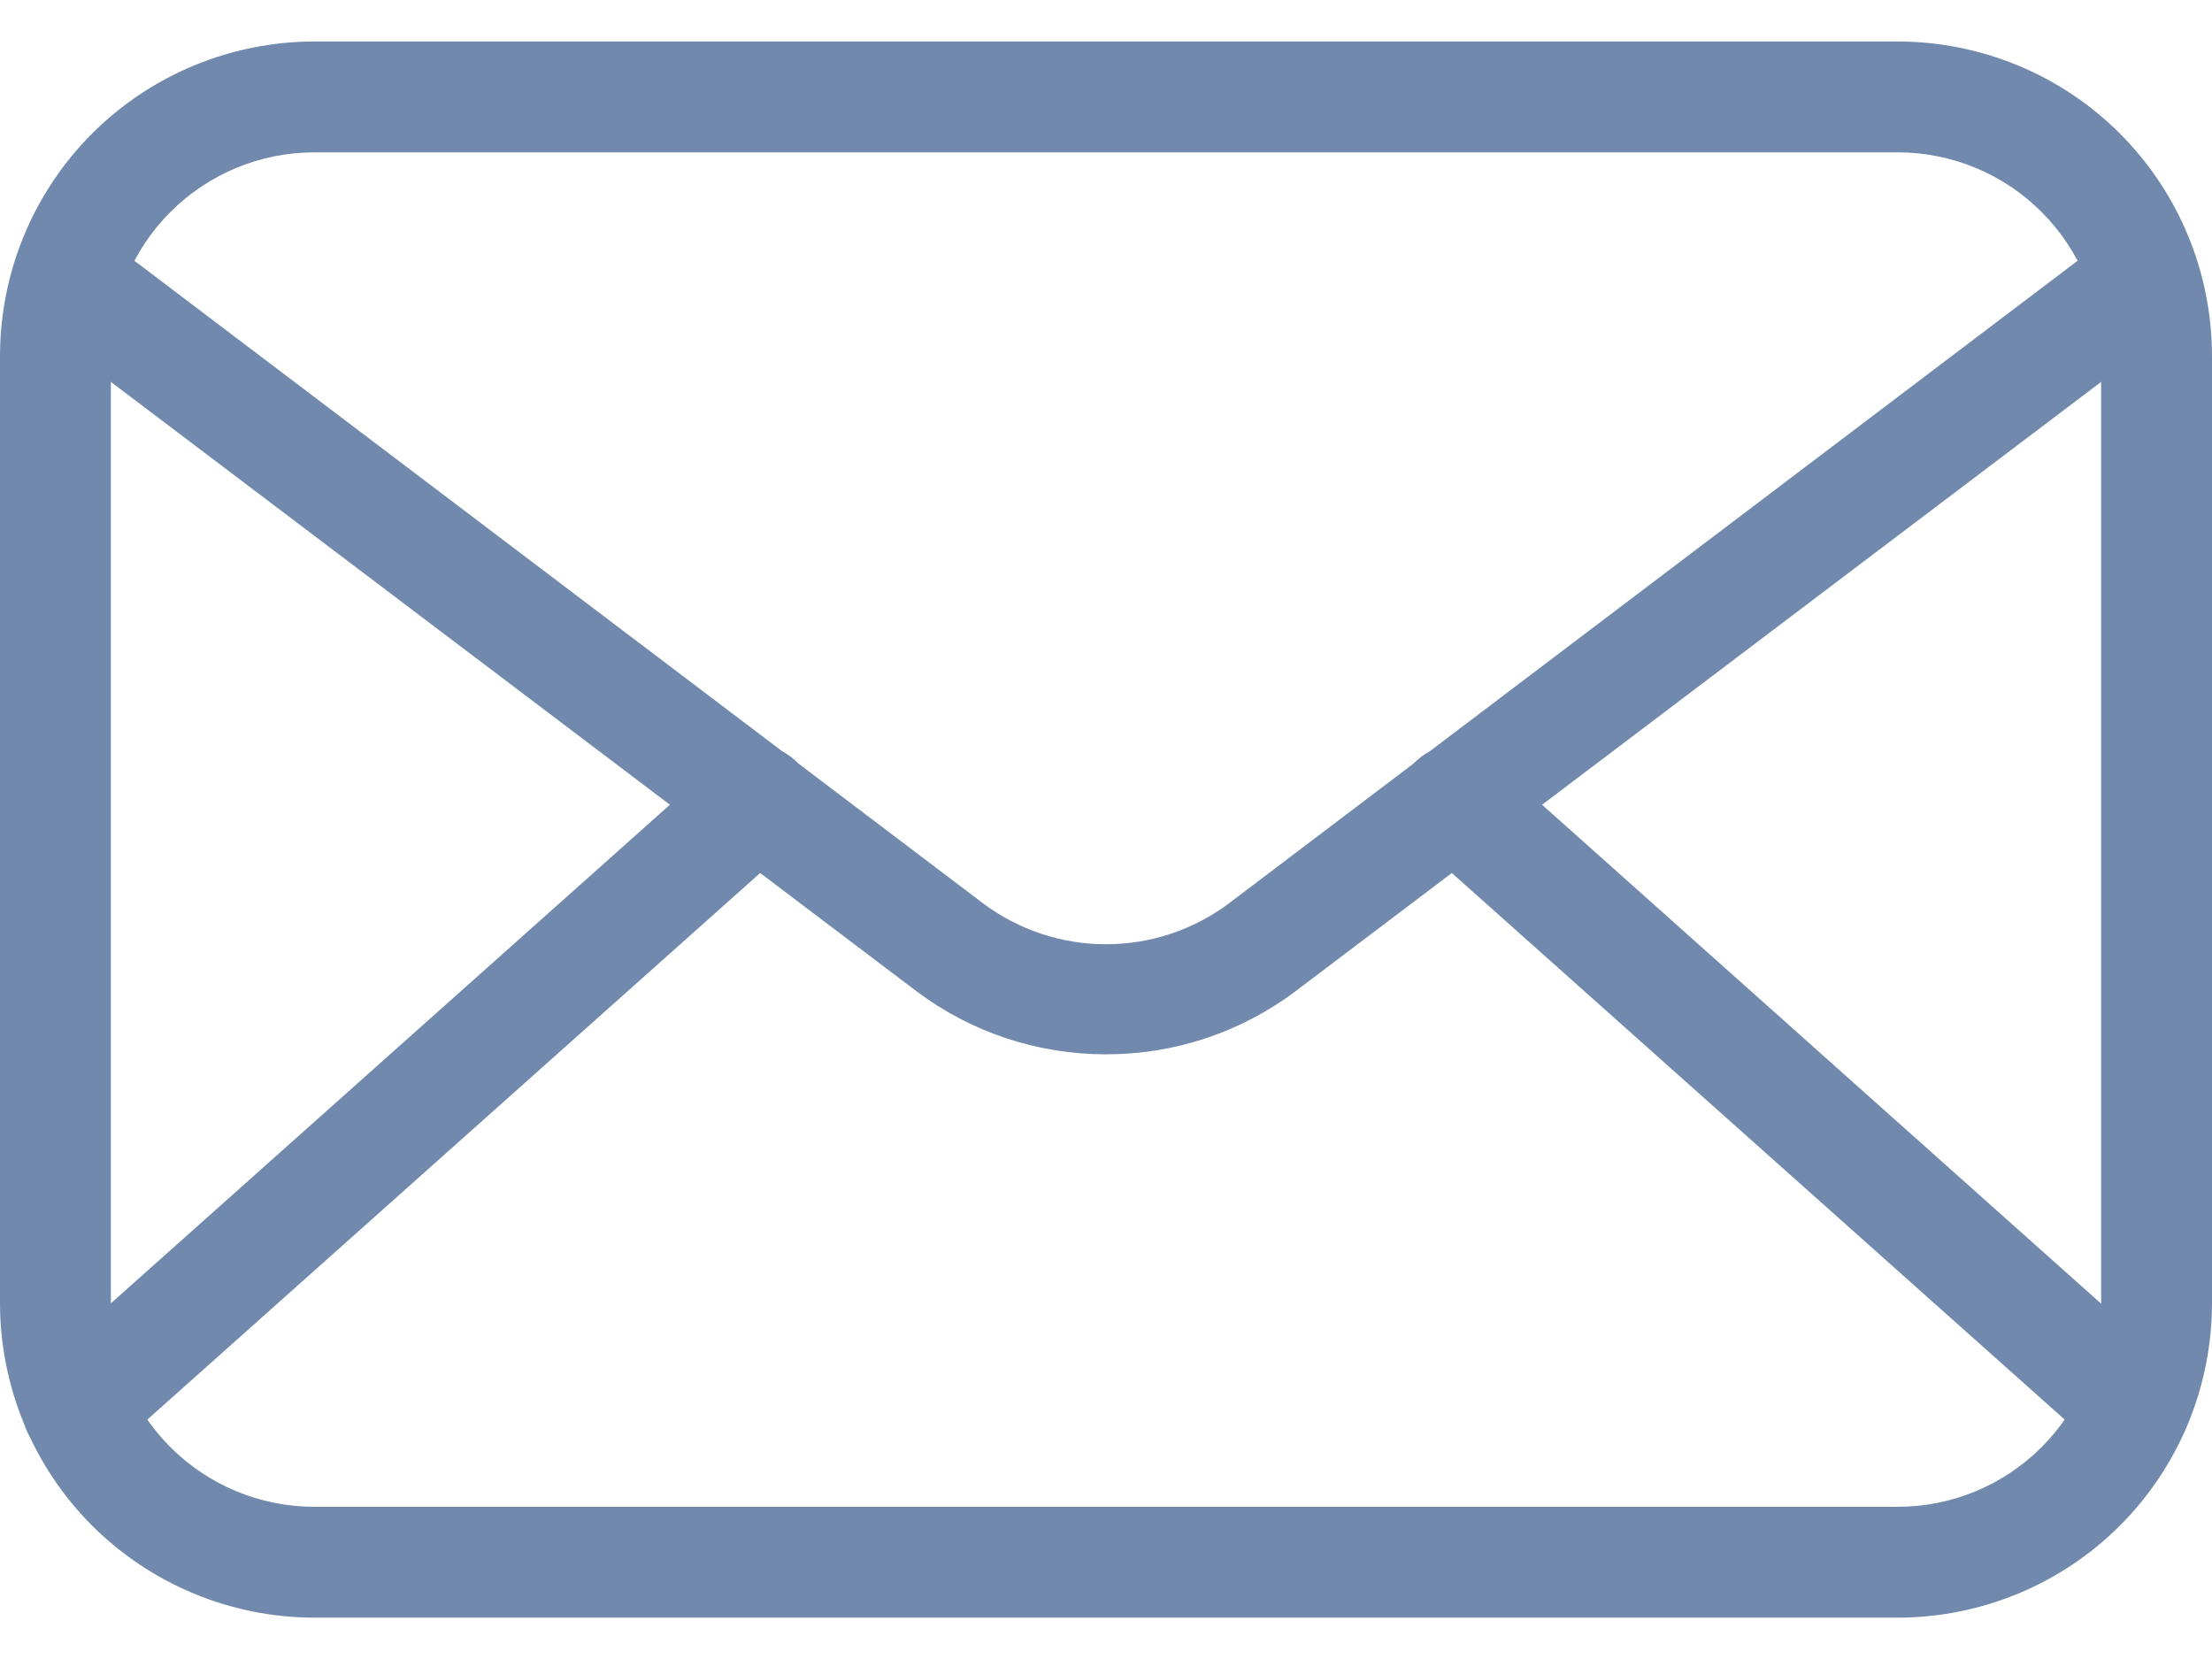 <svg width="16" height="12" viewBox="0 0 16 12" fill="none" xmlns="http://www.w3.org/2000/svg">
<path d="M13.727 11.701H2.273C1.67 11.7 1.093 11.461 0.666 11.035C0.24 10.609 0.001 10.031 0 9.428V2.573C0.001 1.97 0.24 1.393 0.666 0.966C1.093 0.54 1.67 0.301 2.273 0.3H13.727C14.33 0.301 14.908 0.54 15.334 0.966C15.76 1.393 15.999 1.97 16 2.573V9.428C15.999 10.031 15.76 10.609 15.334 11.035C14.908 11.461 14.33 11.7 13.727 11.701ZM2.273 1.102C1.883 1.102 1.509 1.257 1.233 1.533C0.957 1.809 0.802 2.183 0.802 2.573V9.428C0.802 9.818 0.957 10.193 1.233 10.468C1.509 10.744 1.883 10.899 2.273 10.899H13.727C14.117 10.899 14.491 10.744 14.767 10.468C15.043 10.193 15.198 9.818 15.198 9.428V2.573C15.198 2.183 15.043 1.809 14.767 1.533C14.491 1.257 14.117 1.102 13.727 1.102H2.273Z" fill="#7189AC"/>
<path d="M8 7.626C7.505 7.627 7.024 7.467 6.628 7.169L0.385 2.447C0.341 2.416 0.303 2.377 0.275 2.331C0.247 2.285 0.228 2.234 0.219 2.181C0.211 2.128 0.213 2.073 0.226 2.021C0.24 1.969 0.263 1.92 0.296 1.877C0.328 1.834 0.369 1.798 0.416 1.771C0.463 1.744 0.514 1.727 0.568 1.721C0.621 1.714 0.676 1.719 0.727 1.734C0.779 1.749 0.827 1.774 0.869 1.808L7.112 6.535C7.369 6.727 7.68 6.83 8 6.83C8.32 6.83 8.631 6.727 8.888 6.535L15.131 1.808C15.173 1.774 15.221 1.749 15.273 1.734C15.325 1.719 15.379 1.714 15.432 1.721C15.486 1.727 15.537 1.744 15.584 1.771C15.631 1.798 15.672 1.834 15.704 1.877C15.737 1.92 15.76 1.969 15.774 2.021C15.787 2.073 15.789 2.128 15.781 2.181C15.773 2.234 15.754 2.285 15.725 2.331C15.697 2.377 15.659 2.416 15.615 2.447L9.372 7.169C8.976 7.467 8.495 7.627 8 7.626Z" fill="#7189AC"/>
<path d="M0.559 10.584C0.477 10.584 0.398 10.559 0.331 10.513C0.264 10.467 0.213 10.401 0.184 10.325C0.155 10.249 0.149 10.166 0.169 10.087C0.188 10.008 0.231 9.937 0.291 9.883L5.211 5.495C5.291 5.424 5.395 5.388 5.501 5.394C5.608 5.4 5.707 5.448 5.778 5.527C5.849 5.607 5.885 5.711 5.879 5.817C5.873 5.924 5.825 6.023 5.746 6.094L0.826 10.482C0.753 10.548 0.658 10.585 0.559 10.584ZM15.441 10.584C15.342 10.585 15.247 10.548 15.174 10.482L10.254 6.094C10.215 6.059 10.183 6.017 10.16 5.969C10.137 5.922 10.123 5.87 10.121 5.817C10.118 5.765 10.125 5.712 10.142 5.662C10.16 5.613 10.187 5.567 10.222 5.527C10.257 5.488 10.3 5.456 10.347 5.433C10.395 5.41 10.446 5.397 10.499 5.394C10.551 5.391 10.604 5.398 10.654 5.416C10.704 5.433 10.749 5.46 10.789 5.495L15.706 9.883C15.767 9.937 15.809 10.008 15.829 10.087C15.848 10.166 15.843 10.249 15.814 10.325C15.785 10.401 15.733 10.467 15.666 10.513C15.599 10.559 15.52 10.584 15.438 10.584H15.441Z" fill="#7189AC"/>
</svg>
